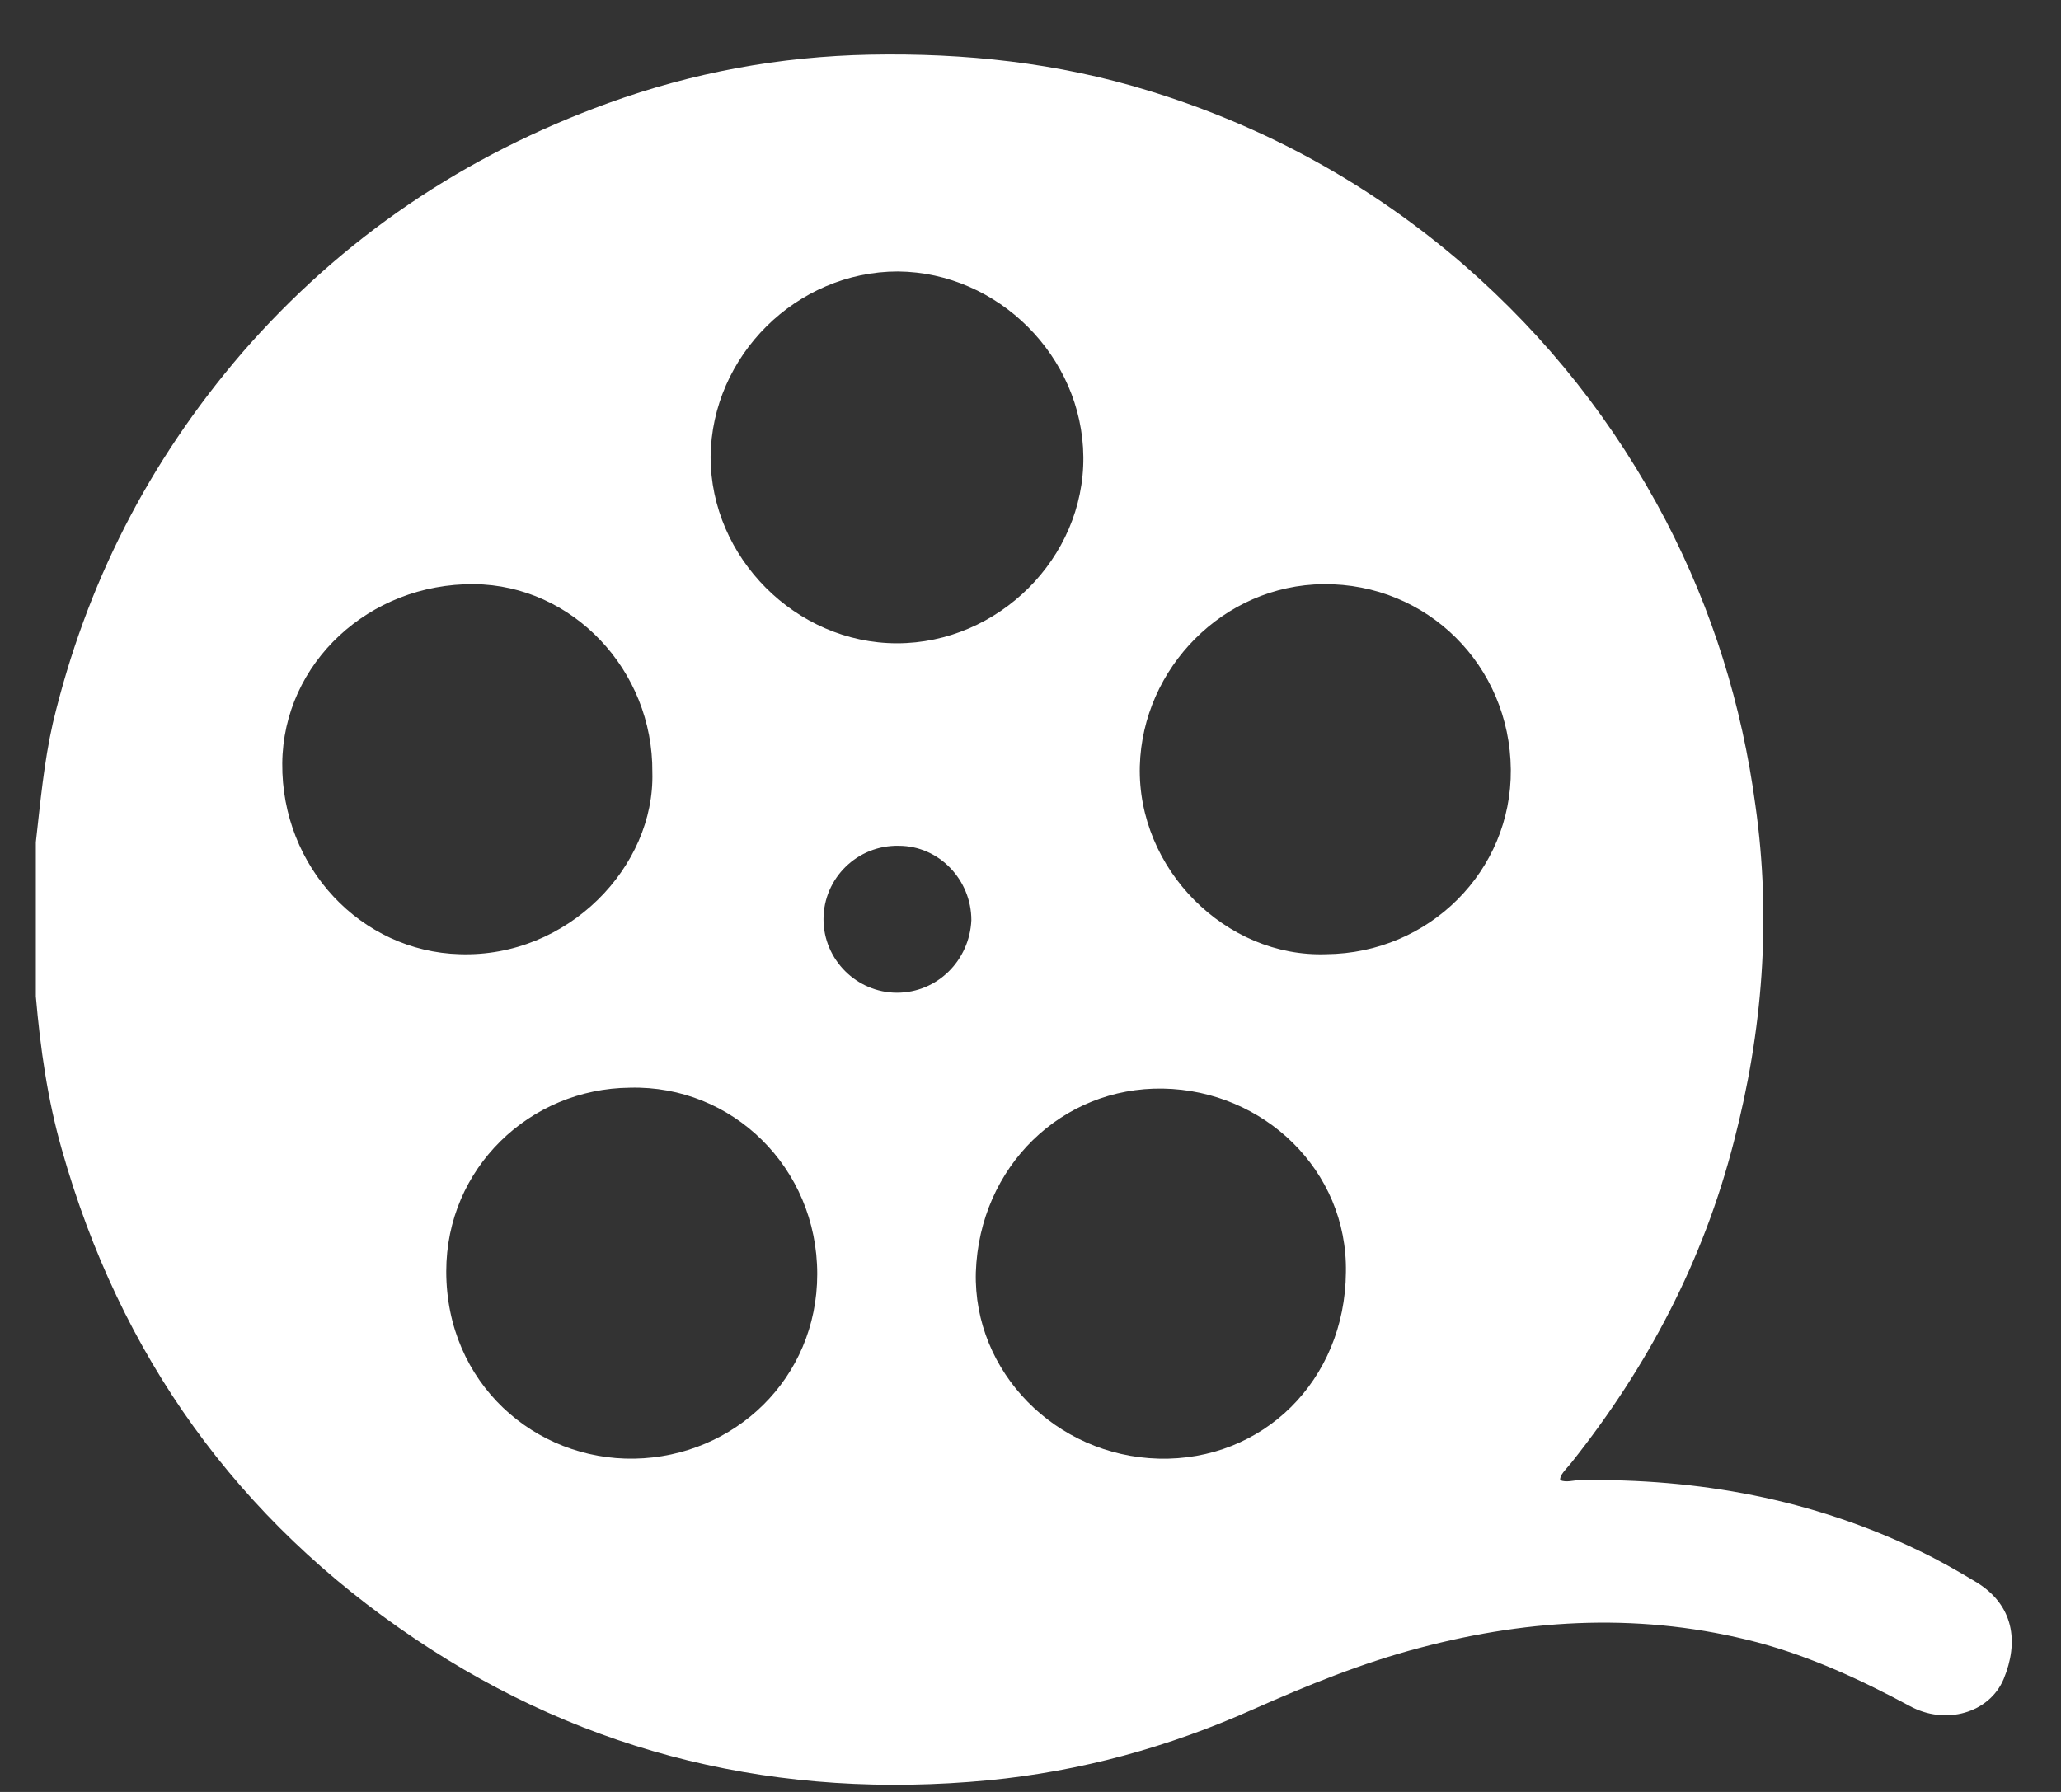 <svg width="23" height="20" viewBox="0 0 23 20" fill="none" xmlns="http://www.w3.org/2000/svg">
<rect x="0" y="0" width="23" height="20" fill="#333333" stroke="none"/>
<path d="M22.04 17.65C21.84 17.53 21.63 17.41 21.42 17.31C20.22 16.73 18.95 16.5 17.63 16.52C17.56 16.52 17.48 16.55 17.41 16.52C17.41 16.49 17.42 16.48 17.42 16.47C17.45 16.42 17.5 16.37 17.54 16.32C18.39 15.25 19.01 14.07 19.35 12.74C19.67 11.51 19.77 10.26 19.59 8.99C19.44 7.87 19.11 6.81 18.59 5.81C18.02 4.72 17.27 3.77 16.34 2.96C15.3 2.06 14.12 1.41 12.81 1.01C11.8 0.7 10.77 0.59 9.71 0.61C8.7 0.63 7.73 0.81 6.79 1.15C5.19 1.73 3.82 2.65 2.7 3.94C1.66 5.15 0.96 6.52 0.59 8.07C0.49 8.51 0.45 8.96 0.4 9.4V11.12C0.45 11.7 0.53 12.27 0.69 12.83C1.34 15.13 2.65 16.96 4.63 18.29C6.56 19.59 8.71 20.09 11.03 19.87C12.06 19.77 13.04 19.5 13.98 19.08C14.59 18.81 15.2 18.56 15.85 18.39C17.1 18.06 18.35 18 19.61 18.33C20.21 18.49 20.77 18.75 21.31 19.04C21.71 19.26 22.2 19.12 22.36 18.74C22.53 18.33 22.48 17.91 22.04 17.65ZM10.02 3.03C11.14 3.04 12.08 3.98 12.09 5.1C12.1 6.23 11.14 7.18 10.01 7.18C8.88 7.18 7.93 6.22 7.93 5.1C7.94 3.97 8.89 3.03 10.02 3.03ZM3.15 8.52C3.16 7.4 4.12 6.51 5.29 6.52C6.39 6.53 7.29 7.48 7.28 8.62C7.31 9.67 6.34 10.69 5.13 10.65C4.03 10.62 3.14 9.68 3.15 8.52ZM7.08 16.28C5.97 16.3 4.98 15.44 4.98 14.19C4.98 13.04 5.91 12.15 7.03 12.14C8.17 12.11 9.12 13.03 9.12 14.22C9.12 15.39 8.19 16.26 7.08 16.28ZM10.01 11.08C9.56 11.08 9.19 10.71 9.19 10.26C9.19 9.8 9.57 9.43 10.03 9.44C10.48 9.44 10.84 9.82 10.84 10.27C10.82 10.72 10.46 11.08 10.01 11.08ZM12.93 16.28C11.78 16.25 10.86 15.31 10.89 14.2C10.93 13.02 11.85 12.13 12.98 12.15C14.1 12.17 15.04 13.06 15.02 14.2C15.01 15.41 14.09 16.31 12.93 16.28ZM14.8 10.65C13.68 10.69 12.69 9.7 12.72 8.55C12.75 7.46 13.65 6.53 14.77 6.52C15.93 6.51 16.85 7.43 16.86 8.59C16.87 9.72 15.95 10.64 14.8 10.65Z" fill="white"/>
</svg>

